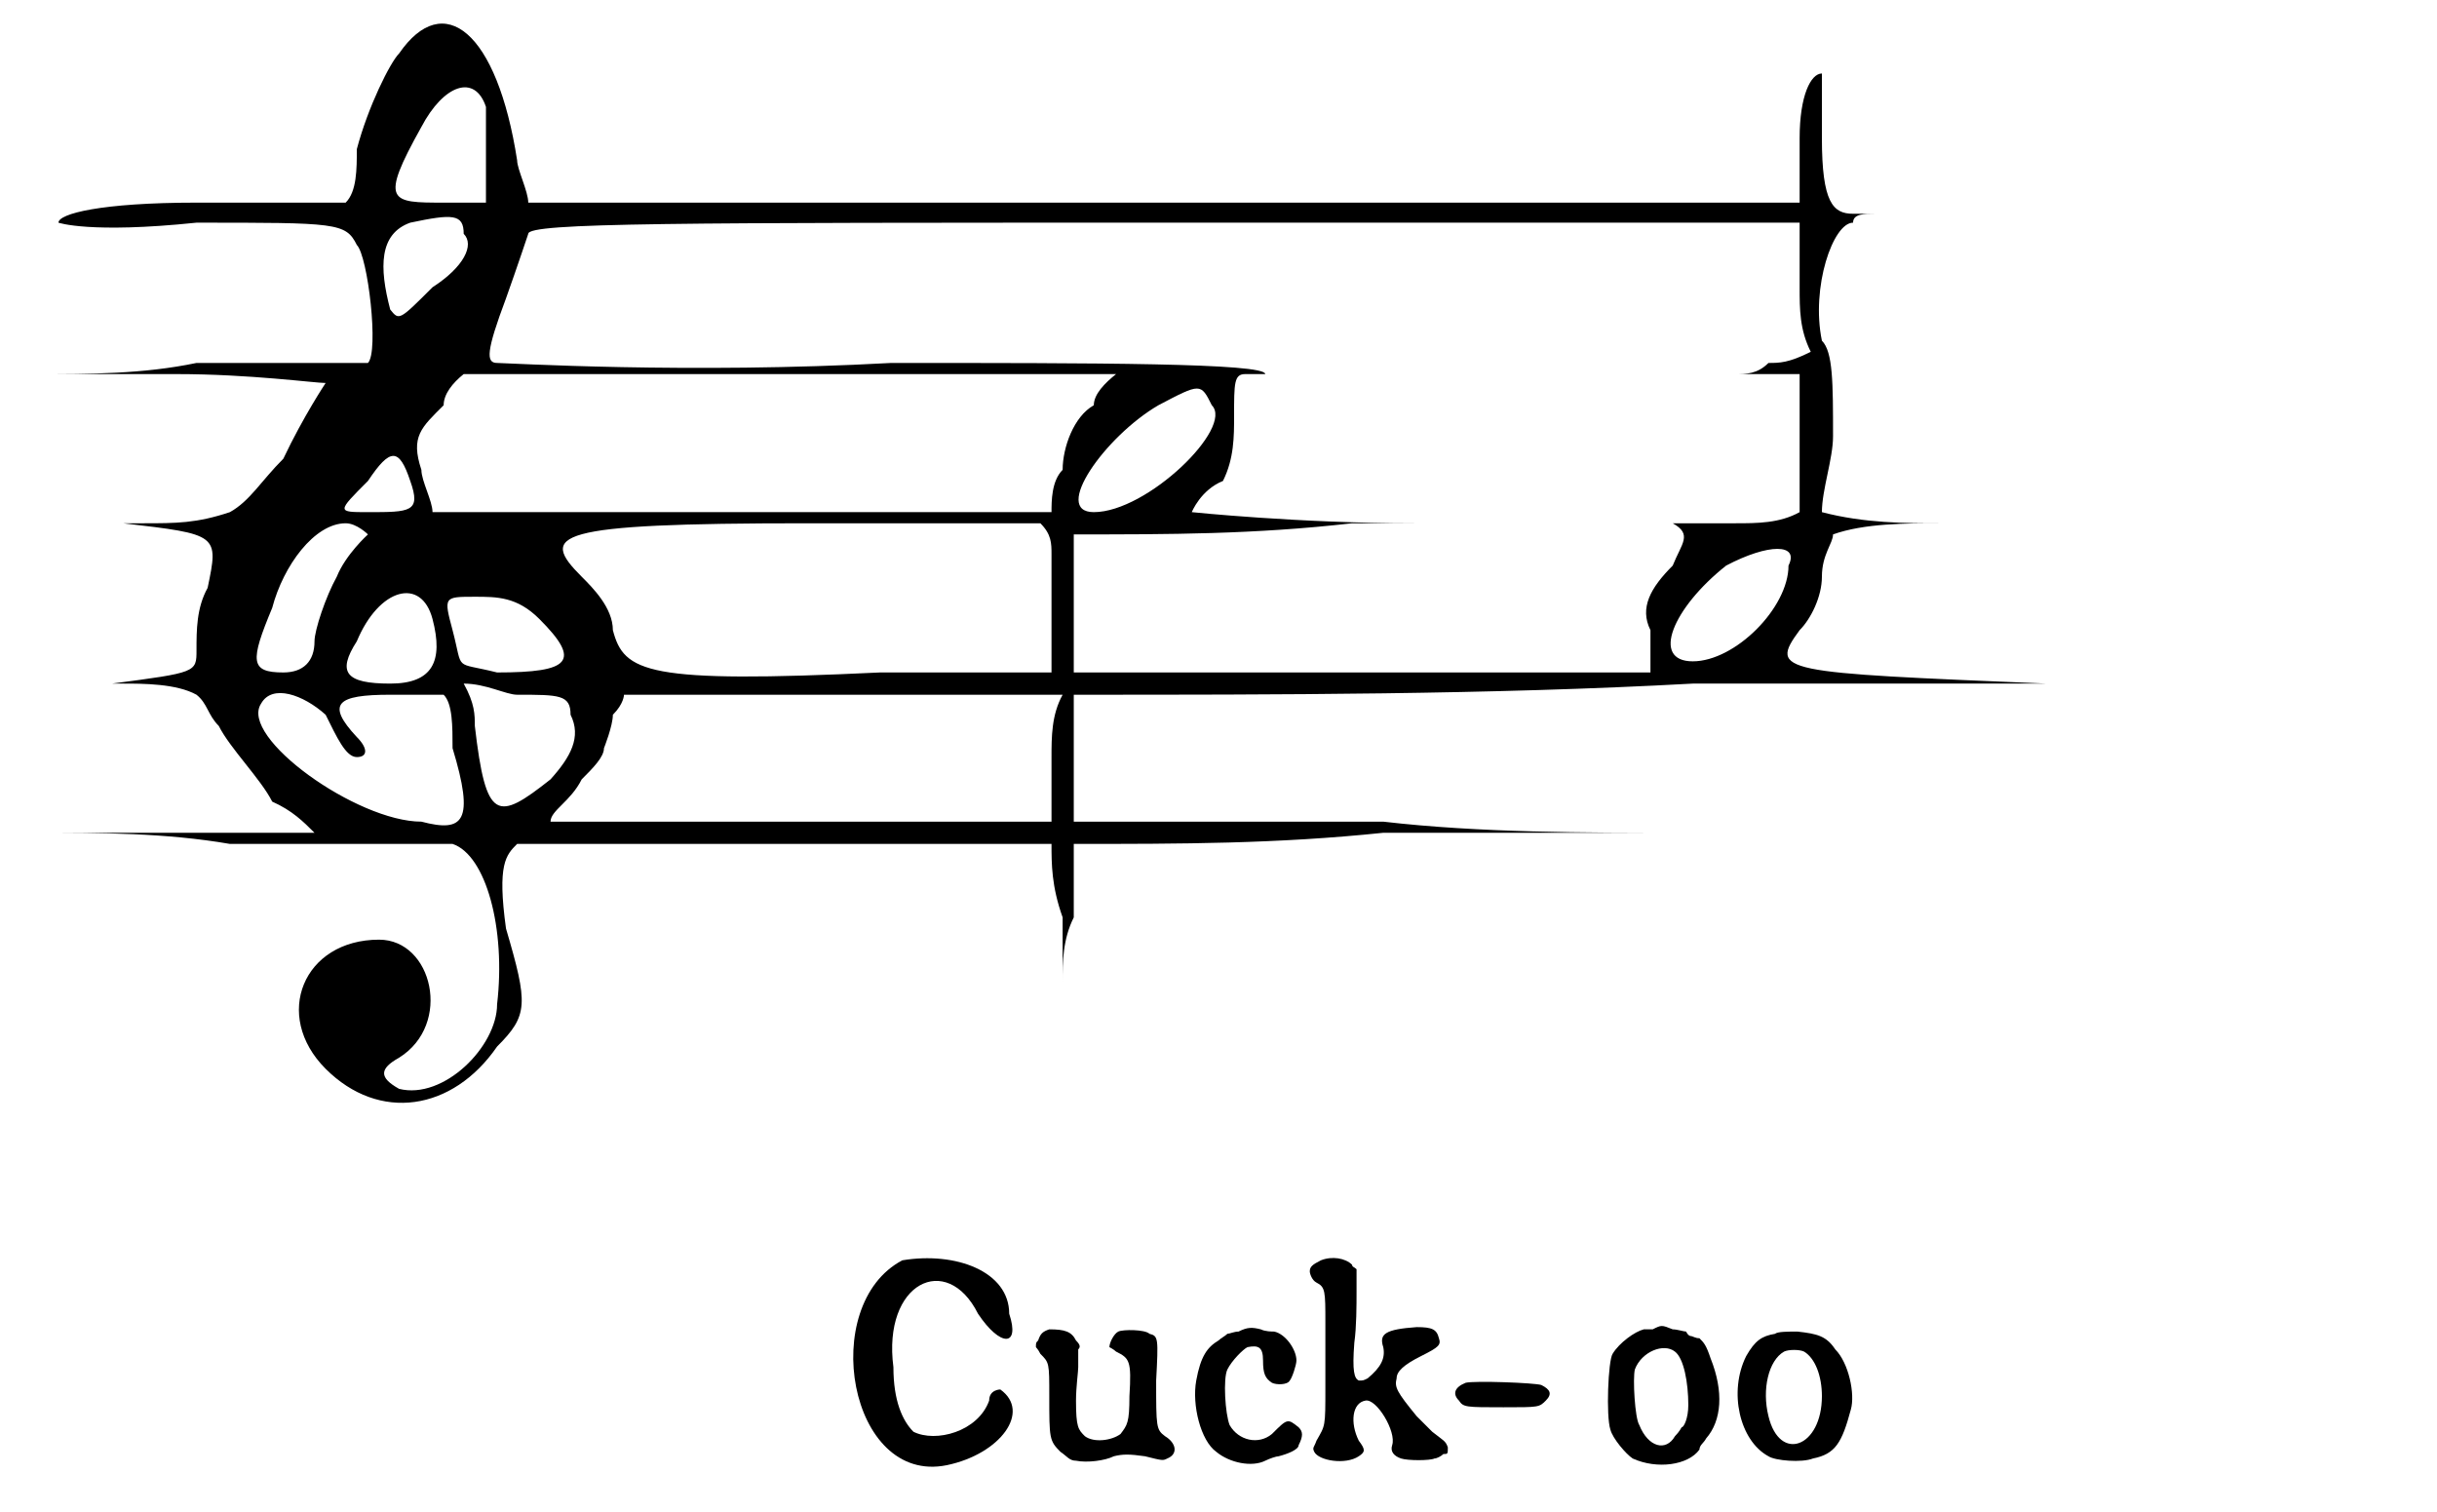 <?xml version="1.0" standalone="no"?>
<!DOCTYPE svg PUBLIC "-//W3C/DTD SVG 1.1//EN" "http://www.w3.org/Graphics/SVG/1.1/DTD/svg11.dtd">
<svg width="108px" height="67px" viewBox="0 0 1080 679" xmlns="http://www.w3.org/2000/svg" xmlns:xlink="http://www.w3.org/1999/xlink" version="1.1">
<defs>
<path id="gl24067" d="M 28 4 C -10 24 4 105 48 96 C 72 91 86 72 72 62 C 72 62 67 62 67 67 C 62 81 43 86 33 81 C 28 76 24 67 24 52 C 19 14 48 0 62 28 C 72 43 81 43 76 28 C 76 9 52 0 28 4 z" fill="black" /><!-- width=86 height=105 -->
<path id="gl18960" d="M 15 7 C 12 8 11 9 10 12 C 9 13 9 13 9 15 C 9 15 10 16 11 18 C 15 22 15 22 15 37 C 15 56 15 57 20 62 C 23 64 24 66 27 66 C 32 67 40 66 44 64 C 48 63 51 63 58 64 C 66 66 66 66 68 65 C 73 63 72 58 67 55 C 63 52 63 51 63 30 C 64 11 64 10 60 9 C 58 7 48 7 46 8 C 44 9 42 13 42 15 C 42 15 44 16 45 17 C 51 20 52 21 51 37 C 51 49 50 50 47 54 C 43 57 35 58 31 55 C 28 52 27 51 27 39 C 27 33 28 26 28 24 C 28 21 28 18 28 16 C 29 15 29 14 27 12 C 25 8 22 7 15 7 z" fill="black" /><!-- width=81 height=77 -->
<path id="gl18721" d="M 36 12 C 34 12 32 13 31 13 C 30 14 28 15 27 16 C 22 19 19 23 17 34 C 15 45 19 61 26 66 C 32 71 42 73 48 70 C 50 69 53 68 54 68 C 58 67 63 65 63 63 C 65 59 65 57 63 55 C 58 51 58 51 51 58 C 45 63 36 61 32 54 C 30 49 29 33 31 29 C 33 25 38 20 40 19 C 45 18 47 19 47 25 C 47 31 48 33 51 35 C 53 36 58 36 59 34 C 60 33 62 27 62 25 C 62 20 57 13 52 12 C 51 12 48 12 46 11 C 42 10 40 10 36 12 z" fill="black" /><!-- width=73 height=81 -->
<path id="gl18963" d="M 26 7 C 22 9 21 10 21 12 C 21 13 22 16 24 17 C 28 19 28 21 28 35 C 28 42 28 55 28 64 C 28 82 28 81 24 88 C 23 91 22 91 23 93 C 25 97 37 99 43 95 C 46 93 46 92 43 88 C 39 80 40 71 46 70 C 51 69 60 84 58 90 C 57 93 59 95 62 96 C 65 97 75 97 77 96 C 78 96 80 95 81 94 C 83 94 83 94 83 91 C 82 88 81 88 76 84 C 73 81 70 78 69 77 C 60 66 59 64 60 60 C 60 57 63 54 71 50 C 79 46 80 45 79 42 C 78 38 76 37 69 37 C 55 38 52 40 54 46 C 55 51 53 55 47 60 C 45 61 45 61 43 61 C 41 60 40 57 41 44 C 42 37 42 27 42 21 C 42 18 42 15 42 11 C 41 10 40 10 40 9 C 37 6 31 5 26 7 z" fill="black" /><!-- width=92 height=120 -->
<path id="gl1299" d="M 18 13 C 13 15 12 18 15 21 C 17 24 18 24 35 24 C 51 24 51 24 54 21 C 57 18 56 16 52 14 C 49 13 22 12 18 13 z" fill="black" /><!-- width=69 height=37 -->
<path id="gl18957" d="M 33 12 C 32 12 30 12 29 12 C 25 13 18 18 15 23 C 13 26 12 51 14 57 C 15 61 21 68 24 70 C 35 75 49 73 54 66 C 54 64 56 63 57 61 C 64 53 65 40 59 25 C 57 19 56 18 54 16 C 52 16 51 15 50 15 C 50 15 49 15 48 13 C 47 13 44 12 42 12 C 37 10 37 10 33 12 M 43 22 C 47 25 49 36 49 46 C 49 52 47 56 46 56 C 46 56 45 58 43 60 C 39 67 31 65 27 55 C 25 52 24 34 25 30 C 28 22 38 18 43 22 z" fill="black" /><!-- width=75 height=84 -->
<path id="gl18688" d="M 28 12 C 22 13 19 15 15 22 C 7 38 12 60 25 67 C 28 69 40 70 45 68 C 55 66 58 61 62 46 C 64 39 61 25 55 19 C 51 13 47 12 38 11 C 34 11 29 11 28 12 M 41 20 C 46 23 49 31 49 40 C 49 63 30 70 25 49 C 22 37 25 24 32 20 C 34 19 39 19 41 20 z" fill="black" /><!-- width=73 height=81 -->
<path id="gl24068" d="M 172 24 C 168 28 158 48 153 67 C 153 76 153 86 148 91 C 124 91 105 91 81 91 C 38 91 19 96 19 100 C 19 100 33 105 81 100 C 144 100 148 100 153 110 C 158 115 163 158 158 163 C 158 163 124 163 81 163 C 57 168 33 168 9 168 C 28 168 52 168 72 168 C 105 168 134 172 139 172 C 139 172 129 187 120 206 C 110 216 105 225 96 230 C 81 235 72 235 57 235 C 43 235 28 235 14 235 C 24 235 38 235 48 235 C 91 240 91 240 86 264 C 81 273 81 283 81 292 C 81 302 81 302 43 307 C 33 307 19 307 9 307 C 24 307 33 307 48 307 C 57 307 72 307 81 312 C 86 316 86 321 91 326 C 96 336 110 350 115 360 C 124 364 129 369 134 374 C 115 374 91 374 72 374 C 52 374 28 374 9 374 C 38 374 67 374 96 379 C 144 379 187 379 196 379 C 211 384 220 417 216 451 C 216 470 192 494 172 489 C 163 484 163 480 172 475 C 196 460 187 422 163 422 C 129 422 115 456 139 480 C 163 504 196 499 216 470 C 230 456 230 451 220 417 C 216 388 220 384 225 379 C 225 379 283 379 345 379 C 388 379 427 379 465 379 C 465 388 465 398 470 412 C 470 422 470 432 470 441 C 470 432 470 422 475 412 C 475 398 475 388 475 379 C 523 379 566 379 614 374 C 657 374 705 374 748 374 C 705 374 657 374 614 369 C 566 369 523 369 475 369 C 475 360 475 350 475 340 C 475 331 475 321 475 312 C 566 312 662 312 753 307 C 907 307 979 307 912 307 C 792 302 787 302 801 283 C 806 278 811 268 811 259 C 811 249 816 244 816 240 C 830 235 849 235 864 235 C 883 235 897 235 916 235 C 897 235 883 235 864 235 C 849 235 830 235 811 230 C 811 220 816 206 816 196 C 816 172 816 158 811 153 C 806 129 816 100 825 100 C 825 96 830 96 835 96 C 830 96 825 96 825 96 C 816 96 811 91 811 62 C 811 43 811 33 811 33 C 806 33 801 43 801 62 C 801 72 801 81 801 91 C 710 91 614 91 518 91 C 422 91 326 91 230 91 C 230 86 225 76 225 72 C 216 14 192 -5 172 24 M 211 48 C 211 52 211 62 211 76 C 211 81 211 86 211 91 C 206 91 201 91 192 91 C 168 91 163 91 182 57 C 192 38 206 33 211 48 M 201 105 C 206 110 201 120 187 129 C 172 144 172 144 168 139 C 163 120 163 105 177 100 C 196 96 201 96 201 105 M 801 129 C 801 139 801 148 806 158 C 796 163 792 163 787 163 C 782 168 777 168 772 168 C 777 168 782 168 787 168 C 792 168 796 168 801 168 C 801 182 801 192 801 201 C 801 211 801 220 801 230 C 792 235 782 235 772 235 C 748 235 744 235 744 235 C 753 240 748 244 744 254 C 734 264 729 273 734 283 C 734 292 734 297 734 302 C 691 302 648 302 604 302 C 561 302 518 302 475 302 C 475 292 475 283 475 273 C 475 259 475 249 475 240 C 518 240 556 240 600 235 C 643 235 681 235 724 235 C 691 235 657 235 628 235 C 576 235 528 230 528 230 C 528 230 532 220 542 216 C 547 206 547 196 547 187 C 547 172 547 168 552 168 C 556 168 561 168 561 168 C 561 163 484 163 393 163 C 302 168 220 163 216 163 C 211 163 211 158 220 134 C 225 120 230 105 230 105 C 230 100 297 100 518 100 C 609 100 705 100 801 100 C 801 110 801 120 801 129 M 484 182 C 475 187 470 201 470 211 C 465 216 465 225 465 230 C 417 230 374 230 326 230 C 278 230 235 230 187 230 C 187 225 182 216 182 211 C 177 196 182 192 192 182 C 192 177 196 172 201 168 C 249 168 297 168 345 168 C 398 168 446 168 494 168 C 489 172 484 177 484 182 M 537 182 C 547 192 508 230 484 230 C 465 230 489 196 513 182 C 532 172 532 172 537 182 M 177 216 C 182 230 177 230 158 230 C 144 230 144 230 158 216 C 168 201 172 201 177 216 M 158 240 C 158 240 148 249 144 259 C 139 268 134 283 134 288 C 134 297 129 302 120 302 C 105 302 105 297 115 273 C 120 254 134 235 148 235 C 153 235 158 240 158 240 M 465 249 C 465 254 465 268 465 283 C 465 288 465 297 465 302 C 441 302 412 302 388 302 C 283 307 273 302 268 283 C 268 273 259 264 254 259 C 235 240 240 235 355 235 C 388 235 427 235 460 235 C 465 240 465 244 465 249 M 796 254 C 796 273 772 297 753 297 C 734 297 744 273 768 254 C 787 244 801 244 796 254 M 187 278 C 192 297 187 307 168 307 C 148 307 144 302 153 288 C 163 264 182 259 187 278 M 235 278 C 254 297 249 302 216 302 C 196 297 201 302 196 283 C 192 268 192 268 206 268 C 216 268 225 268 235 278 M 139 321 C 144 331 148 340 153 340 C 158 340 158 336 153 331 C 139 316 144 312 168 312 C 177 312 187 312 192 312 C 196 316 196 326 196 336 C 206 369 201 374 182 369 C 153 369 100 331 110 316 C 115 307 129 312 139 321 M 249 321 C 254 331 249 340 240 350 C 216 369 211 369 206 326 C 206 321 206 316 201 307 C 211 307 220 312 225 312 C 244 312 249 312 249 321 M 465 340 C 465 350 465 360 465 369 C 427 369 393 369 355 369 C 292 369 240 369 240 369 C 240 364 249 360 254 350 C 259 345 264 340 264 336 C 264 336 268 326 268 321 C 273 316 273 312 273 312 C 307 312 340 312 374 312 C 403 312 436 312 470 312 C 465 321 465 331 465 340 M 878 168 C 912 168 964 168 998 168 C 1027 168 1003 168 940 168 C 873 168 849 168 878 168 M 854 374 C 868 374 883 374 892 374 C 902 374 892 374 873 374 C 854 374 844 374 854 374 z" fill="black" /><!-- width=1080 height=508 -->
</defs>
<use xlink:href="#gl24067" x="370" y="562" />
<use xlink:href="#gl18960" x="449" y="590" />
<use xlink:href="#gl18721" x="513" y="586" />
<use xlink:href="#gl18963" x="560" y="559" />
<use xlink:href="#gl1299" x="633" y="608" />
<use xlink:href="#gl18957" x="702" y="585" />
<use xlink:href="#gl18688" x="762" y="587" />
<use xlink:href="#gl24068" x="0" y="0" />
</svg>